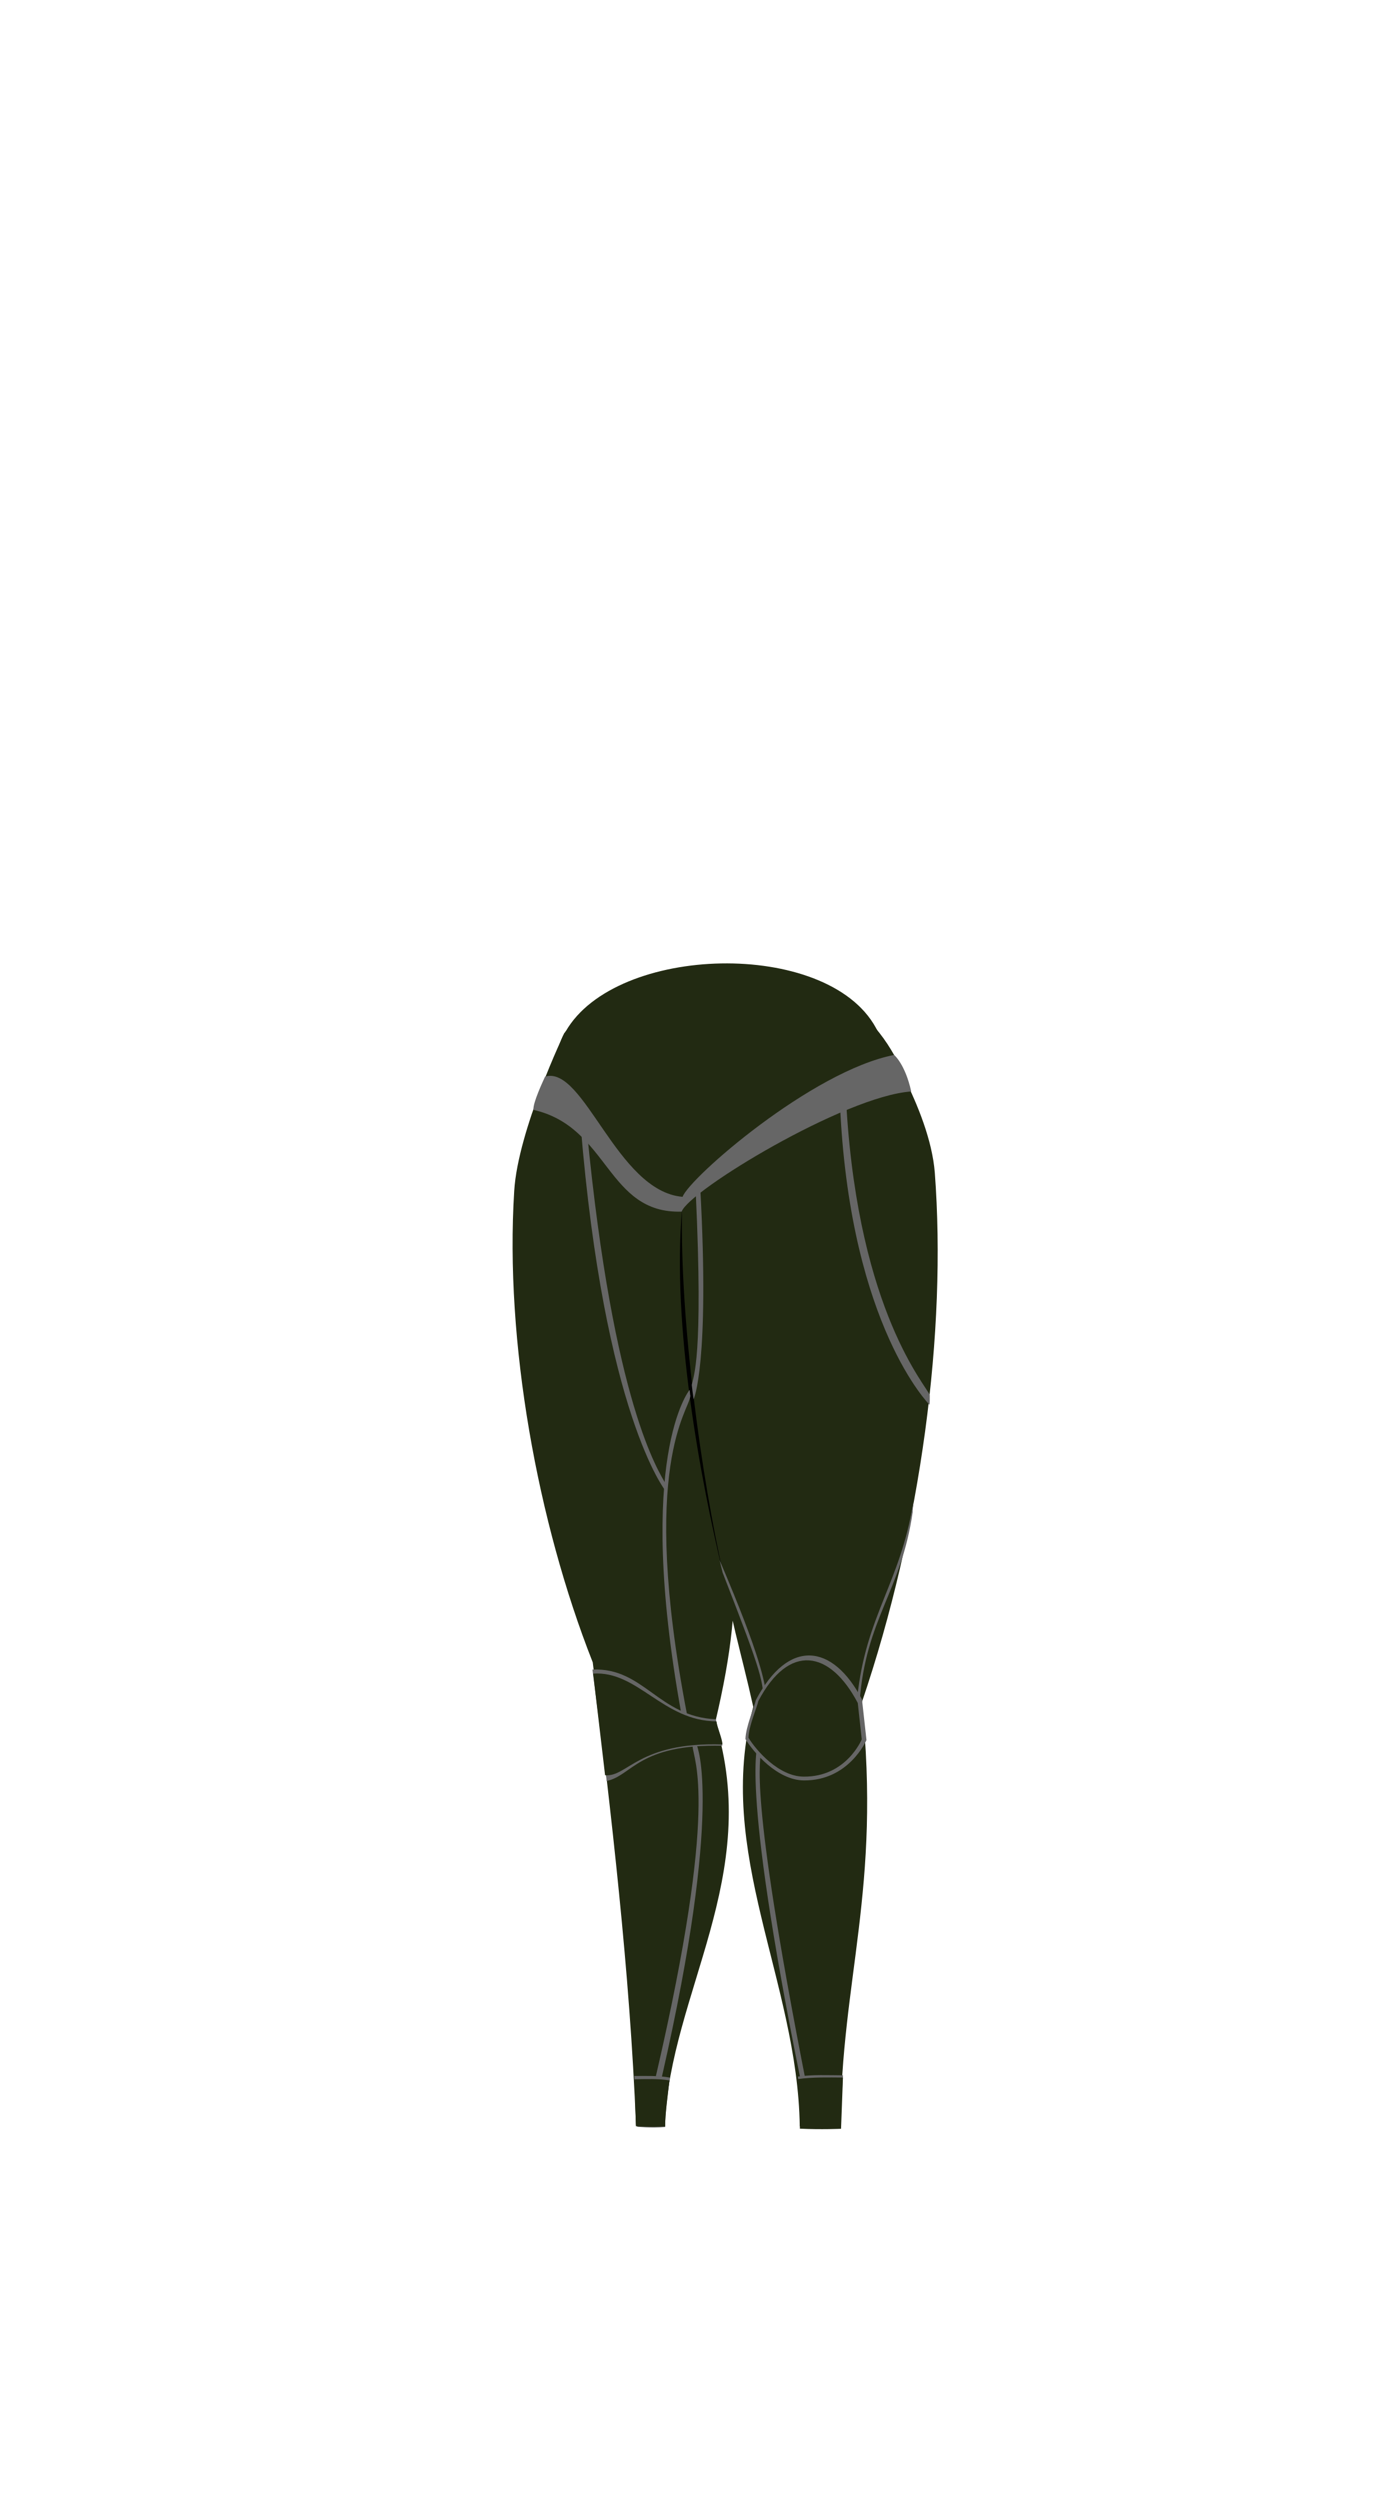 <svg viewBox="0 0 560 1e3"><path style="fill-opacity:1;fill:#222a12" id="path3945" d="m225.8 413.1s-18.613 38.812-20.113 63.212C201.887 536.612 215 608.9 237.1 664.9c7.5 61.7 14.8 123 17.3 185.1l11.5-.3c2.3-52.9 39.2-99.2 20.2-160.8 13.6-57.7 6.2-71.9 1-161-5.4 94.3 4.4 110.4 14.2 154.8-15.6 58 17.8 109.6 18.6 167.8h16.3C336.4 792 352.6 755.3 344.7 681c23.8-69.9 34.022-148.529 29.222-211.929-2-25.9-23.522-57.671-23.522-57.671l-124.6 1.7"/><path id="path3947" class="shadow" d="M289.6 630.9C279.8 590.6 268.8 530 272.8 483.8c-.8 44.7 7.6 106.4 16.8 147.1z"/><path style="fill-opacity:1;fill:#222a12" d="m226.3 412.5c27.9-30 93.7-36.4 123.8-1.4 18.2 21.2 25.4 60.2 7 78.9-8.2 8.3-22.1 13.3-35 11-24.2-4.4-25.9-31.9-47.3-34.5C256.7 464.3 248.5 483 231 478 220.9 475.1 221.287 468.08 218.487 460.08 216.594 437.632 223.7 415.2 226.3 412.5z" id="path3949"/><path style="fill-opacity:1;fill:#222a12" d="m226.3 412.5c20-34.8 104.4-37.1 124-1.5 11.9 21.7 1.4 60.5-22.3 72-.8.4-20.2 9.5-34 1-9.5-5.8-10.3-16.2-19.3-17.5-6.4-1-8.4 3.9-17.8 5.5-9.2 1.5-18.7-1.3-24-5-14.1-9.8-16-38.2-6.6-54.5z" id="path3951"/><path style="display:inline;fill-opacity:1;fill:#666;stroke-width:.932" id="path3953" d="m319.165 830.571c.729 5.2 1.061 15.216.93 19.919 8.372.438 15.891.079 15.891.079l1.218-20.492c-5.902-.035-12.158-.339-18.039.495z"/><path style="display:inline;fill-opacity:1;fill:#666;stroke-width:.773" id="path3955" d="m267.961 830.999c-.678 4.758-1.996 15.06-1.906 19.762-5.752.438-11.154-.098-11.154-.098-.381-6.408 1.037-11.533-1.074-18.98-.12-.423.013-.897-.132-1.336 4.055-.035 10.227-.183 14.268.651z"/><path style="display:inline;fill-opacity:1;fill:#666;stroke-width:1.158" id="path3957" d="m302.358 679.961c-.66 3.019-4.004 10.416-4.187 15.625 3.241 5.336 12.764 16.443 23.353 16.539 18.094.164 25.07-16.157 25.07-16.157l-1.801-16.236c-11.733-22.437-29.448-24.519-42.435.23z"/><path style="display:inline;fill-opacity:1;fill:#666;stroke-width:.955" id="path3959" d="m286.348 687.651c.32 2.842 2.486 7.971 2.564 10.61-33.497-.812-36.071 11.976-46.237 14.079l-5.705-44.569c20.604-.852 26.414 18.933 49.378 19.879z"/><path style="display:inline;fill-opacity:1;fill:#222a12;stroke-width:.893" id="path3961" d="m286.59 688.504c.27 2.471 2.357 6.949 2.387 9.241-33.693-1.105-37.984 13.161-46.948 12.294l-4.767-40.632c17.838-1.237 27.885 18.956 49.328 19.097z"/><path style="display:inline;fill-opacity:1;fill:#222a12;stroke-width:.942" id="path3963" d="m319.143 831.582c.745 5.2.931 15.122.797 19.825 8.549.438 16.476.048 16.476.048l.765-20.492c-6.027-.035-12.034-.214-18.039.62z"/><path style="display:inline;fill-opacity:1;fill:#222a12;stroke-width:.762" id="path3965" d="m267.768 832.122c-.526 4.822-1.795 14.052-1.701 18.413-6.037.406-11.706-.091-11.706-.091l-.513-18.793c4.256-.032 9.68-.302 13.92.471z"/><path style="display:inline;fill-opacity:1;fill:#666;stroke-width:.773" id="path3967" d="m278.745 698.065c.073.338 10.663 24.55-13.996 132.623-.427.04-2.427-.149-2.427-.149 25.462-109.737 15.066-126.165 14.7-132.176.918-.036 1.453-.349 1.722-.298z"/><path style="display:inline;fill-opacity:1;fill:#666;stroke-width:.696" id="path3969" d="m303.391 696.911c-.059.343-7.781 13.308 16.657 134.081.341.041 1.941-.151 1.941-.151-22.667-115.78-17.763-125.725-17.47-131.816-.734-.036-.912-2.166-1.127-2.115z"/><path style="display:inline;fill-opacity:1;fill:#666;stroke-width:.483" id="path3971" d="m305.567 682.432c-.442-10.483-.147-11.378-16.492-53.363-.496-1.839-1.23-5.034-1.23-5.034 16.833 39.379 18.001 48.751 19.054 56.016.022.149-1.346 2.258-1.332 2.382z"/><path style="display:inline;fill-opacity:1;fill:#666;stroke-width:.483" id="path3973" d="m213.382 443.921c30.287 6.859 29.204 41.607 59.284 40.704 2.735-8.245 65.135-46.182 91.816-48.067-2.405-10.955-6.833-14.605-6.833-14.605-32.905 6.437-81.837 49.114-84.621 56.747-26.359-2.221-39.393-52.807-54.999-48.074-.73 1.588-4.992 10.641-4.648 13.296z"/><path style="display:inline;fill-opacity:1;fill:#666;stroke-width:.773" id="path3975" d="m275.749 555.982c-.073.338-21.779 26.539-3.307 128.956.427.04 2.338.647 2.338.647-19.275-100.191 1.013-121.325 1.379-127.335-.199-.567-.141-2.317-.41-2.267z"/><path style="display:inline;fill-opacity:1;fill:#666;stroke-width:.773" id="path3977" d="m266.304 596.446c-.209-.276-24.604-30.627-34.056-146.489.37-.217 2.528 2.294 2.528 2.294 10.613 109.94 28.779 136.244 31.645 141.54.059.598.147 2.587-.118 2.654z"/><path style="display:inline;fill-opacity:1;fill:#666;stroke-width:.773" id="path3979" d="m365.321 600.92c-5.252 32.386-18.929 45.115-22.404 77.901.78 1.278.924 1.995.924 1.995 2.407-33.393 16.679-44.227 21.245-76.092-.155-.788.504-3.855.235-3.804z"/><path style="display:inline;fill-opacity:1;fill:#222a12;stroke-width:1.092" id="path3981" d="m303.343 680.357c-.623 2.839-3.785 9.797-3.957 14.697 3.063 5.019 12.064 15.466 22.071 15.557 17.101.155 23.242-14.922 23.242-14.922l-1.589-14.535c-11.089-21.105-27.493-24.076-39.767-.797z"/><path style="display:inline;fill-opacity:1;fill:#666;stroke-width:.463" id="path3983" d="m371.769 561.86c-.101-.205-31.045-31.043-35.625-116.96.179-.161 2.488-1.373 2.488-1.373 5.143 81.526 31.9 110.593 33.288 114.521.028.444-.022 3.762-.151 3.812z"/><path style="display:inline;fill-opacity:1;fill:#666;stroke-width:.342" id="path3985" d="m277.463 559.657c.051-.176 6.476-14.211 2.642-84.449-.132-.113-1.807 1.691-1.807 1.691 3.111 66.726-.988 73.698-1.593 77.025.017.363.669 5.705.758 5.733z"/></svg>